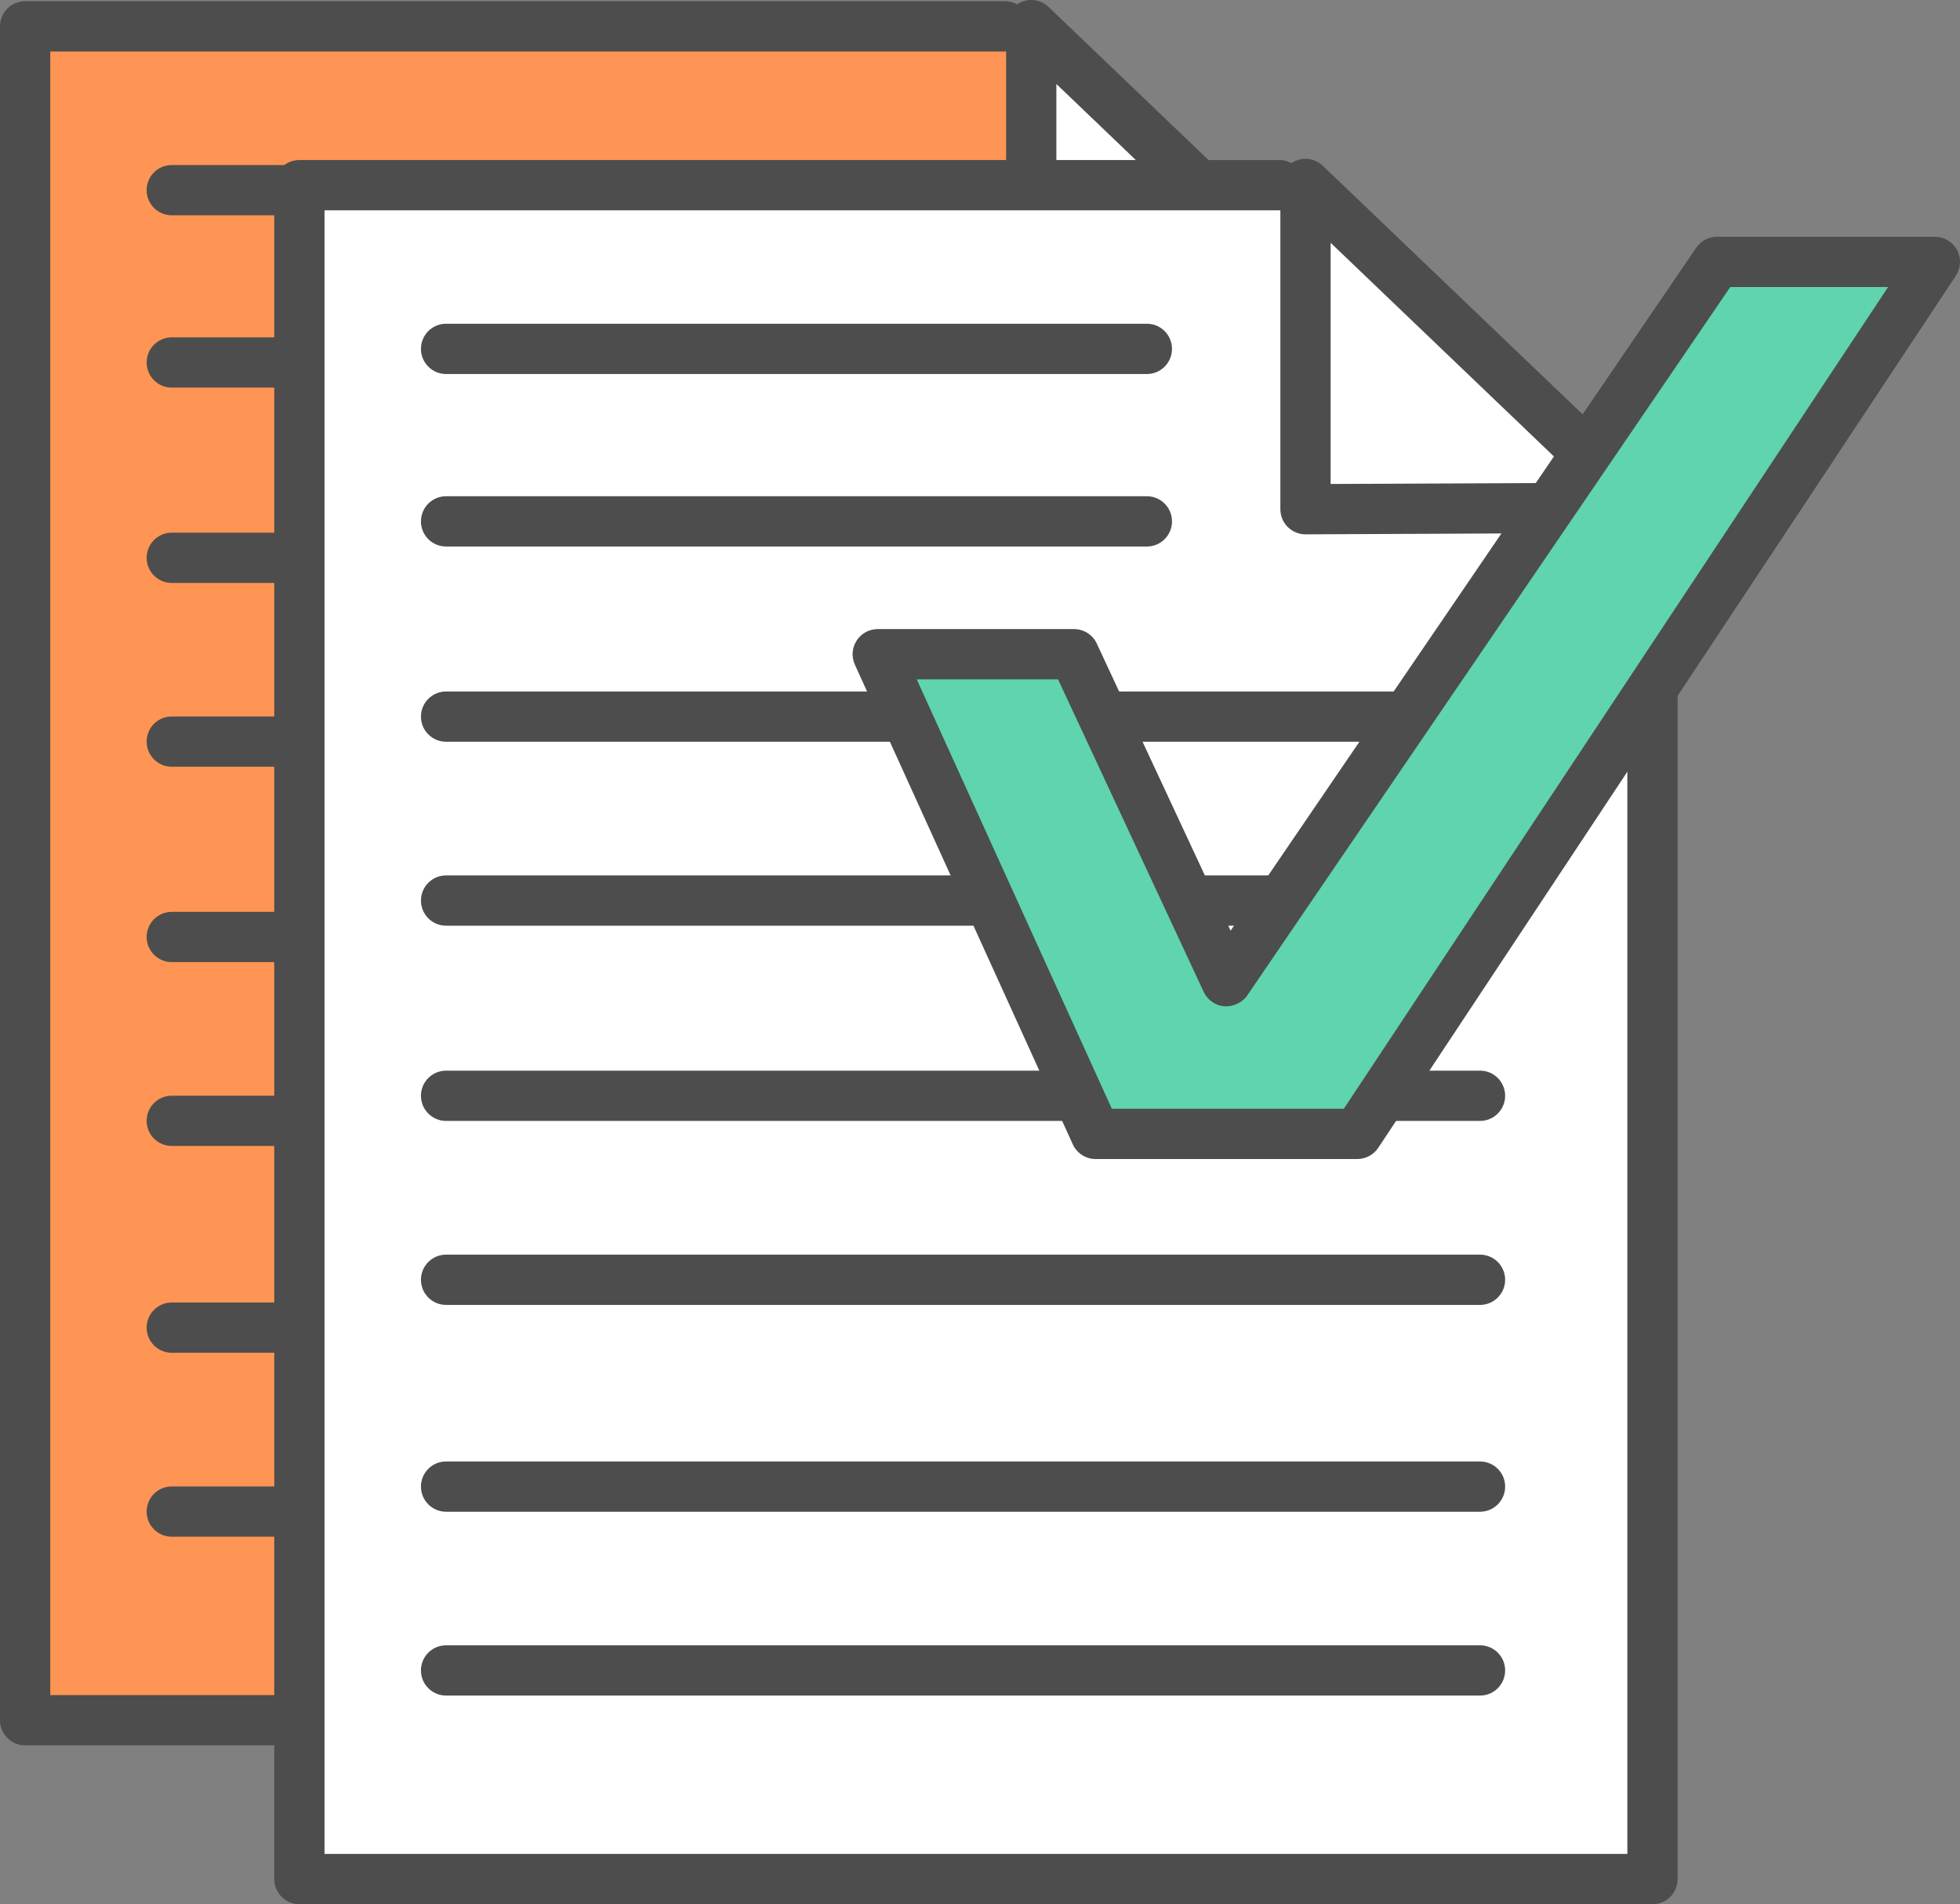 <?xml version="1.0" encoding="utf-8"?>
<!-- Generator: Adobe Illustrator 17.1.0, SVG Export Plug-In . SVG Version: 6.00 Build 0)  -->
<!DOCTYPE svg PUBLIC "-//W3C//DTD SVG 1.1//EN" "http://www.w3.org/Graphics/SVG/1.1/DTD/svg11.dtd">
<svg version="1.1" id="document-checkmark" xmlns="http://www.w3.org/2000/svg" xmlns:xlink="http://www.w3.org/1999/xlink" x="0px"
	 y="0px" viewBox="0 0 1010.002 981.019" enable-background="new 0 0 1010.002 981.019" xml:space="preserve">
<rect x="0" y="0" width="1010.002" height="981.019" fill="#808080" stroke="none"/>
<g>
	<g>
		<polyline fill="#FF9554" points="710.161,186.515 710.161,886.23 12.949,886.23 12.949,13.578 517.749,13.578 		"/>
		<path fill="#4D4D4D" d="M710.161,899.179H12.949C5.792,899.179,0,893.387,0,886.23V13.578
			C0,6.42,5.792,0.628,12.949,0.628h504.8c7.157,0,12.949,5.792,12.949,12.949
			c0,7.157-5.792,12.949-12.949,12.949H25.898v846.755h671.314V186.515c0-7.157,5.792-12.949,12.949-12.949
			c7.157,0,12.949,5.792,12.949,12.949v699.716C723.11,893.387,717.318,899.179,710.161,899.179L710.161,899.179z"/>
	</g>
	<g>
		<path fill="#4D4D4D" d="M621.34,300.322H88.517c-7.157,0-12.949-5.792-12.949-12.949
			c0-7.157,5.792-12.949,12.949-12.949h532.823c7.156,0,12.948,5.792,12.948,12.949
			C634.289,294.531,628.497,300.322,621.34,300.322L621.34,300.322z"/>
	</g>
	<g>
		<path fill="#4D4D4D" d="M621.34,395.01H88.517c-7.157,0-12.949-5.792-12.949-12.949
			c0-7.157,5.792-12.949,12.949-12.949h532.823c7.156,0,12.948,5.792,12.948,12.949
			C634.289,389.219,628.497,395.01,621.34,395.01L621.34,395.01z"/>
	</g>
	<g>
		<path fill="#4D4D4D" d="M621.34,495.667H88.517c-7.157,0-12.949-5.792-12.949-12.949
			c0-7.157,5.792-12.949,12.949-12.949h532.823c7.156,0,12.948,5.792,12.948,12.949
			C634.289,489.875,628.497,495.667,621.34,495.667L621.34,495.667z"/>
	</g>
	<g>
		<path fill="#4D4D4D" d="M621.34,590.381H88.517c-7.157,0-12.949-5.792-12.949-12.949
			c0-7.157,5.792-12.949,12.949-12.949h532.823c7.156,0,12.948,5.792,12.948,12.949
			C634.289,584.589,628.497,590.381,621.34,590.381L621.34,590.381z"/>
	</g>
	<g>
		<path fill="#4D4D4D" d="M621.34,696.93H88.517c-7.157,0-12.949-5.791-12.949-12.949
			c0-7.156,5.792-12.948,12.949-12.948h532.823c7.156,0,12.948,5.792,12.948,12.948
			C634.289,691.139,628.497,696.93,621.34,696.93L621.34,696.93z"/>
	</g>
	<g>
		<path fill="#4D4D4D" d="M621.34,791.693H88.517c-7.157,0-12.949-5.791-12.949-12.948
			c0-7.157,5.792-12.948,12.949-12.948h532.823c7.156,0,12.948,5.791,12.948,12.948
			C634.289,785.902,628.497,791.693,621.34,791.693L621.34,791.693z"/>
	</g>
	<g>
		<polygon fill="#FFFFFF" points="705.71,179.737 531.407,12.97 531.407,180.546 		"/>
		<path fill="#4D4D4D" d="M531.407,193.495c-3.415,0-6.703-1.366-9.13-3.768c-2.453-2.428-3.819-5.741-3.819-9.181
			V12.97c0-5.184,3.085-9.863,7.865-11.912c4.755-2.074,10.268-1.037,14.037,2.554l174.303,166.766
			c3.818,3.642,5.033,9.256,3.085,14.163c-1.973,4.881-6.702,8.118-11.987,8.144l-174.303,0.809
			C531.458,193.495,531.432,193.495,531.407,193.495L531.407,193.495z M544.356,43.269v124.278l129.234-0.607
			L544.356,43.269L544.356,43.269z"/>
	</g>
	<g>
		<path fill="#4D4D4D" d="M449.667,110.921H88.517c-7.157,0-12.949-5.792-12.949-12.949
			c0-7.157,5.792-12.949,12.949-12.949H449.667c7.157,0,12.949,5.792,12.949,12.949
			C462.616,105.129,456.824,110.921,449.667,110.921L449.667,110.921z"/>
	</g>
	<g>
		<path fill="#4D4D4D" d="M449.667,199.691H88.517c-7.157,0-12.949-5.792-12.949-12.949
			c0-7.157,5.792-12.949,12.949-12.949H449.667c7.157,0,12.949,5.792,12.949,12.949
			C462.616,193.899,456.824,199.691,449.667,199.691L449.667,199.691z"/>
	</g>
</g>
<g>
	<g>
		<polyline fill="#FFFFFF" points="851.535,268.304 851.535,968.07 154.273,968.07 154.273,95.392 659.174,95.392 		"/>
		<path fill="#4D4D4D" d="M851.535,981.019H154.273c-7.158,0-12.949-5.792-12.949-12.949V95.392
			c0-7.157,5.792-12.949,12.949-12.949h504.901c7.158,0,12.949,5.792,12.949,12.949
			c0,7.157-5.791,12.949-12.949,12.949H167.222V955.121h671.364V268.304c0-7.157,5.791-12.949,12.949-12.949
			c7.156,0,12.949,5.792,12.949,12.949v699.766C864.484,975.227,858.691,981.019,851.535,981.019L851.535,981.019z"/>
	</g>
	<g>
		<path fill="#4D4D4D" d="M762.665,382.137H229.866c-7.157,0-12.949-5.792-12.949-12.949s5.792-12.949,12.949-12.949
			h532.798c7.155,0,12.948,5.792,12.948,12.949S769.82,382.137,762.665,382.137L762.665,382.137z"/>
	</g>
	<g>
		<path fill="#4D4D4D" d="M762.665,476.901H229.866c-7.157,0-12.949-5.792-12.949-12.949
			c0-7.157,5.792-12.949,12.949-12.949h532.798c7.155,0,12.948,5.792,12.948,12.949
			C775.613,471.11,769.82,476.901,762.665,476.901L762.665,476.901z"/>
	</g>
	<g>
		<path fill="#4D4D4D" d="M762.665,577.482H229.866c-7.157,0-12.949-5.791-12.949-12.949
			c0-7.156,5.792-12.948,12.949-12.948h532.798c7.155,0,12.948,5.792,12.948,12.948
			C775.613,571.691,769.82,577.482,762.665,577.482L762.665,577.482z"/>
	</g>
	<g>
		<path fill="#4D4D4D" d="M762.665,672.271H229.866c-7.157,0-12.949-5.791-12.949-12.949
			c0-7.156,5.792-12.948,12.949-12.948h532.798c7.155,0,12.948,5.792,12.948,12.948
			C775.613,666.48,769.82,672.271,762.665,672.271L762.665,672.271z"/>
	</g>
	<g>
		<path fill="#4D4D4D" d="M762.665,778.82H229.866c-7.157,0-12.949-5.791-12.949-12.948
			c0-7.157,5.792-12.948,12.949-12.948h532.798c7.155,0,12.948,5.791,12.948,12.948
			C775.613,773.029,769.82,778.82,762.665,778.82L762.665,778.82z"/>
	</g>
	<g>
		<path fill="#4D4D4D" d="M762.665,873.534H229.866c-7.157,0-12.949-5.792-12.949-12.948
			c0-7.158,5.792-12.949,12.949-12.949h532.798c7.155,0,12.948,5.791,12.948,12.949
			C775.613,867.742,769.82,873.534,762.665,873.534L762.665,873.534z"/>
	</g>
	<g>
		<polygon fill="#FFFFFF" points="847.083,261.552 672.731,94.786 672.731,262.336 		"/>
		<path fill="#4D4D4D" d="M672.731,275.285c-3.414,0-6.703-1.366-9.131-3.769c-2.453-2.428-3.818-5.741-3.818-9.18
			V94.786c0-5.185,3.086-9.863,7.865-11.912c4.755-2.074,10.268-1.037,14.037,2.555l174.353,166.766
			c3.818,3.642,5.031,9.256,3.084,14.163c-1.973,4.881-6.701,8.118-11.986,8.143l-174.352,0.784
			C672.782,275.285,672.756,275.285,672.731,275.285L672.731,275.285z M685.679,125.083v124.253l129.285-0.582
			L685.679,125.083L685.679,125.083z"/>
	</g>
	<g>
		<path fill="#4D4D4D" d="M590.991,192.685H229.866c-7.157,0-12.949-5.792-12.949-12.949
			c0-7.157,5.792-12.949,12.949-12.949h361.125c7.158,0,12.949,5.792,12.949,12.949
			C603.94,186.894,598.149,192.685,590.991,192.685L590.991,192.685z"/>
	</g>
	<g>
		<path fill="#4D4D4D" d="M590.991,281.557H229.866c-7.157,0-12.949-5.792-12.949-12.949
			c0-7.157,5.792-12.949,12.949-12.949h361.125c7.158,0,12.949,5.792,12.949,12.949
			C603.94,275.765,598.149,281.557,590.991,281.557L590.991,281.557z"/>
	</g>
</g>
<g>
	<polygon fill="#5FD4AF" points="632.012,505.555 884.767,134.922 997.056,134.922 699.438,584.159 564.588,584.159 
		452.297,337.044 553.46,337.044 	"/>
	<path fill="#4D4D4D" d="M699.438,597.107H564.588c-5.084,0-9.688-2.959-11.786-7.587L440.512,342.406
		c-1.821-4.021-1.492-8.675,0.911-12.367c2.377-3.718,6.474-5.943,10.875-5.943h101.162
		c5.033,0,9.611,2.909,11.735,7.486l68.942,147.874l239.931-351.817c2.402-3.541,6.424-5.665,10.699-5.665h112.289
		c4.779,0,9.156,2.63,11.406,6.828c2.25,4.198,2.023,9.307-0.607,13.278L710.237,591.316
		C707.835,594.933,703.788,597.107,699.438,597.107L699.438,597.107z M572.934,571.211h119.549l280.472-423.34h-81.334
		L642.711,512.839c-2.63,3.87-7.536,5.868-11.735,5.615c-4.652-0.379-8.725-3.212-10.697-7.436l-75.062-161.025
		h-72.812L572.934,571.211L572.934,571.211z"/>
</g>
</svg>

